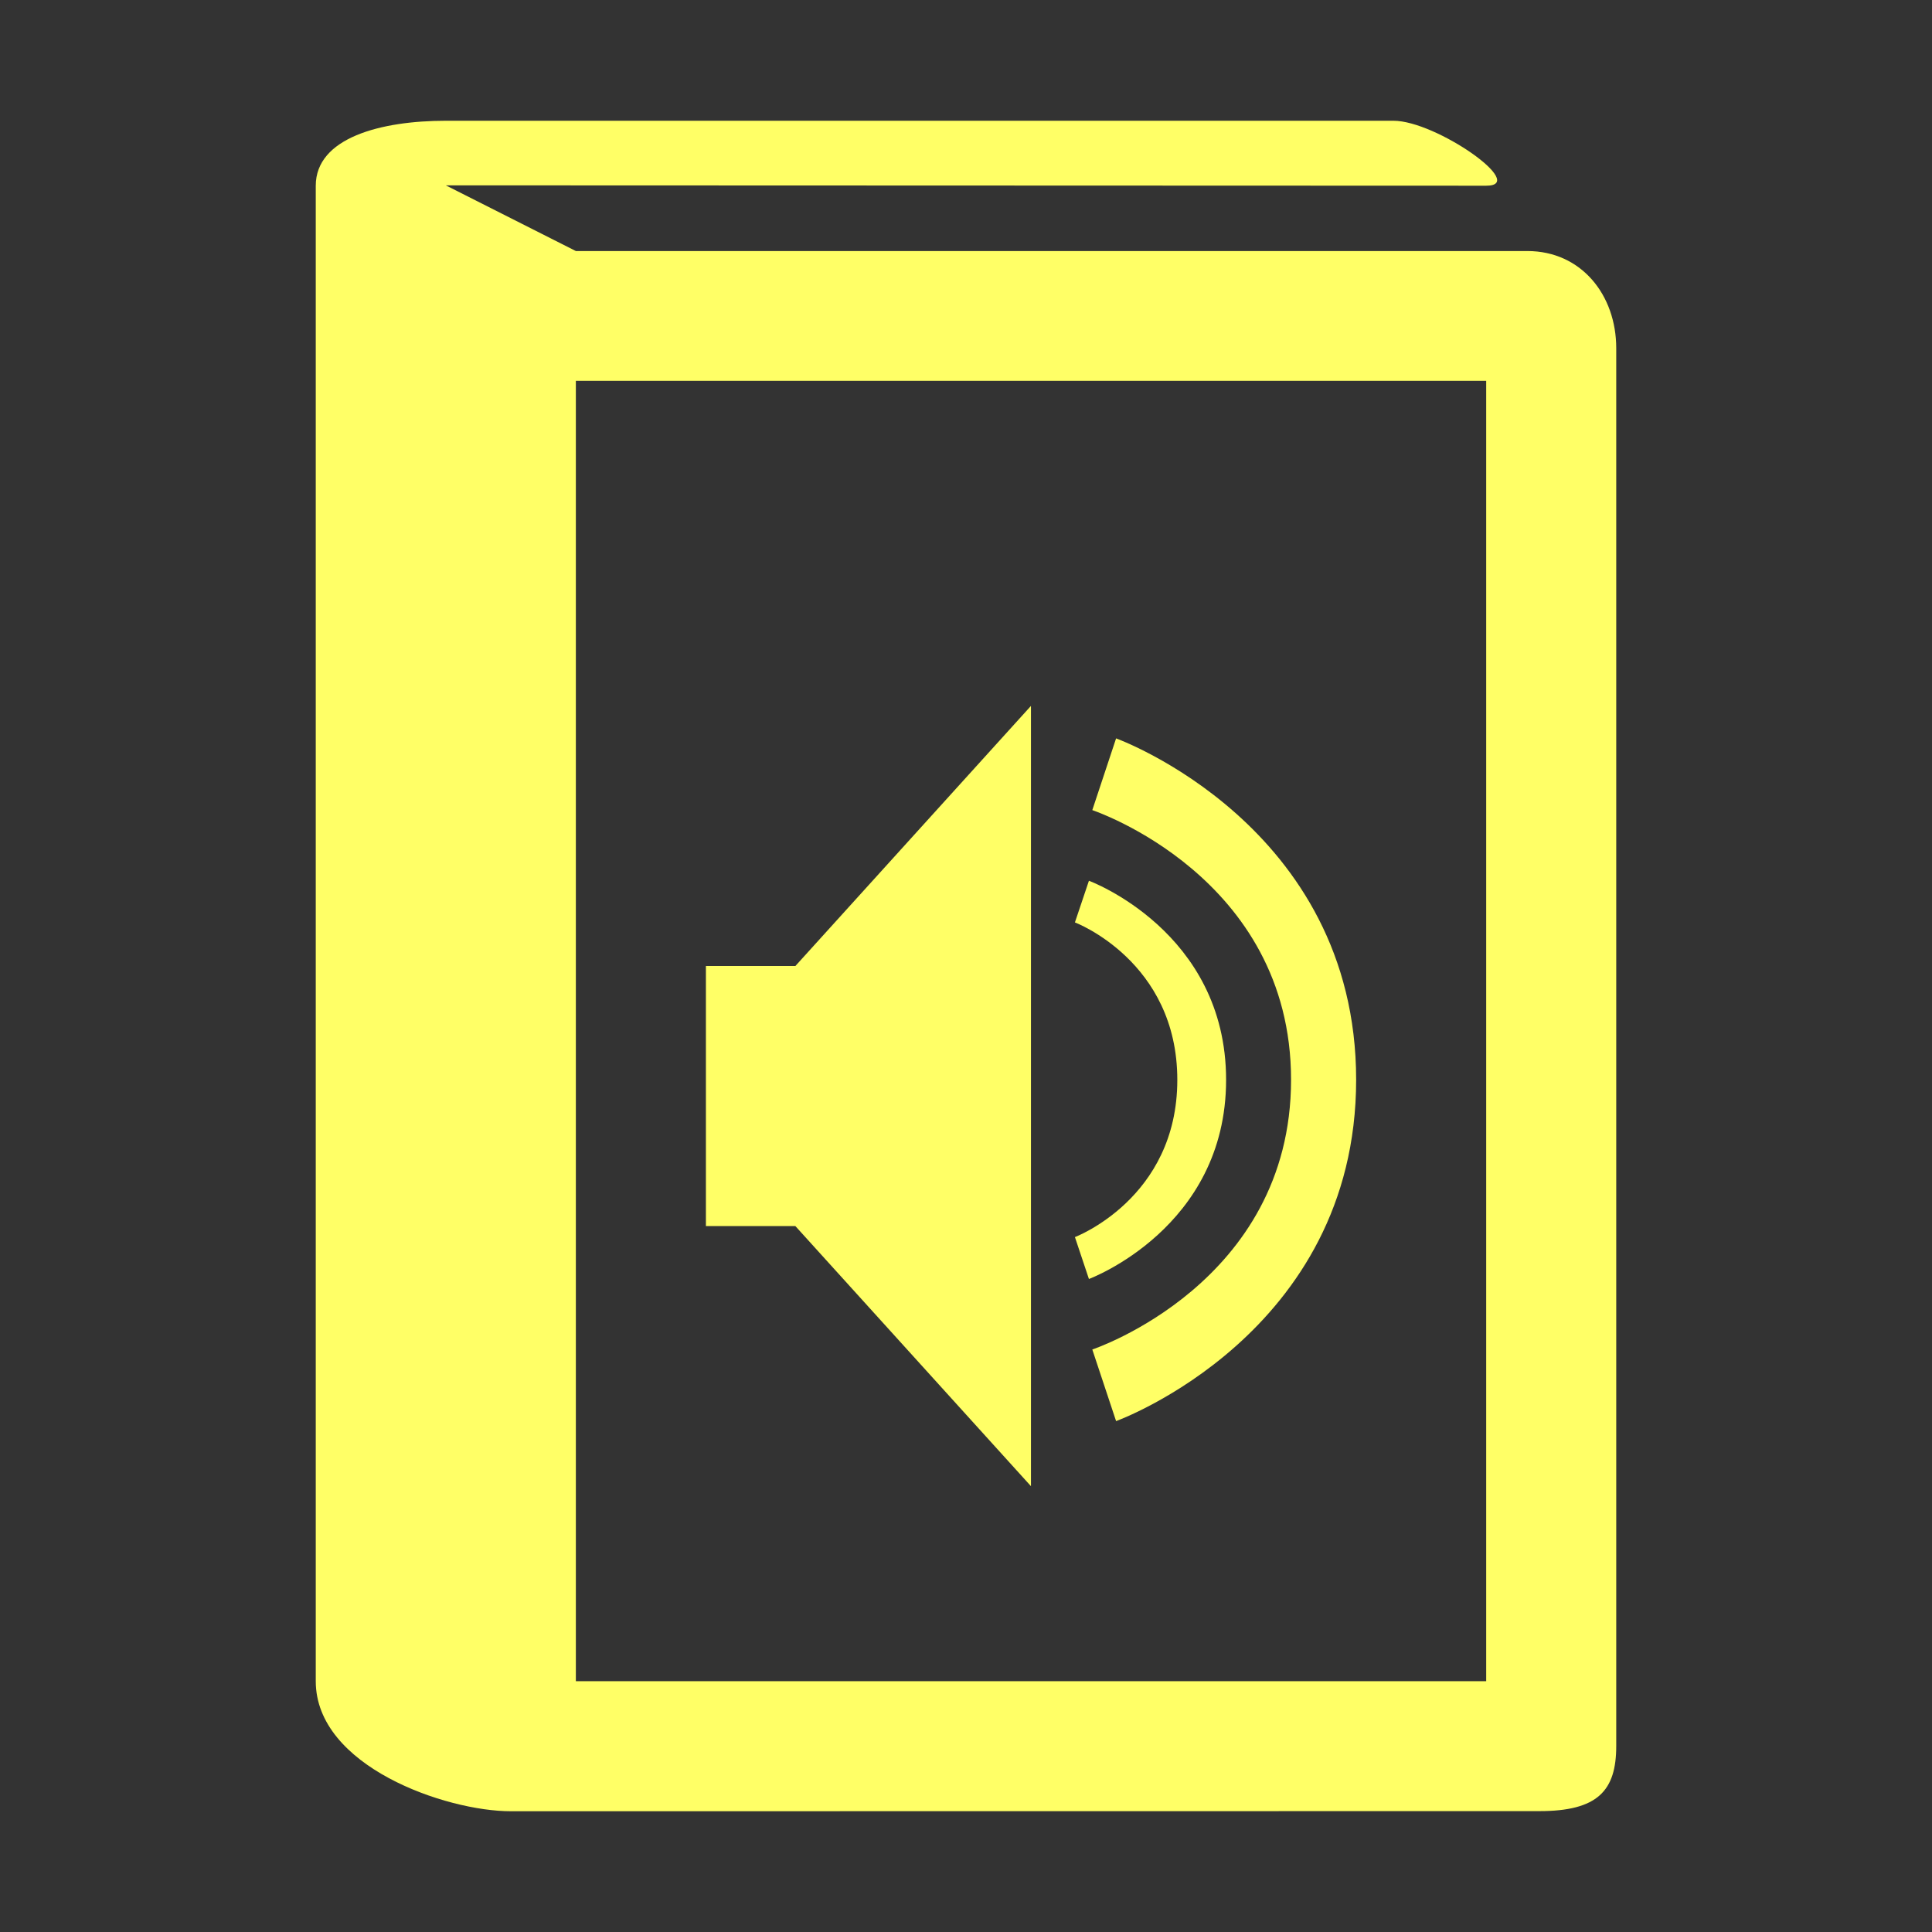 <svg xmlns="http://www.w3.org/2000/svg" width="16" height="16" version="1.1">
 <rect width="100%" height="100%" fill="#333333" stroke="none"/>
 <defs>
   <style id="current-color-scheme" type="text/css">
   .ColorScheme-Text { color: #ffff66; } .ColorScheme-Highlight { color:#5294e2; }
  </style>
  <linearGradient id="arrongin" x1="0%" x2="0%" y1="0%" y2="100%">
   <stop offset="0%" style="stop-color:#dd9b44; stop-opacity:1"/>
   <stop offset="100%" style="stop-color:#ad6c16; stop-opacity:1"/>
  </linearGradient>
  <linearGradient id="aurora" x1="0%" x2="0%" y1="0%" y2="100%">
   <stop offset="0%" style="stop-color:#09D4DF; stop-opacity:1"/>
   <stop offset="100%" style="stop-color:#9269F4; stop-opacity:1"/>
  </linearGradient>
  <linearGradient id="cyberneon" x1="0%" x2="0%" y1="0%" y2="100%">
    <stop offset="0" style="stop-color:#0abdc6; stop-opacity:1"/>
    <stop offset="1" style="stop-color:#ea00d9; stop-opacity:1"/>
  </linearGradient>
  <linearGradient id="fitdance" x1="0%" x2="0%" y1="0%" y2="100%">
   <stop offset="0%" style="stop-color:#1AD6AB; stop-opacity:1"/>
   <stop offset="100%" style="stop-color:#329DB6; stop-opacity:1"/>
  </linearGradient>
  <linearGradient id="oomox" x1="0%" x2="0%" y1="0%" y2="100%">
   <stop offset="0%" style="stop-color:#efefe7; stop-opacity:1"/>
   <stop offset="100%" style="stop-color:#8f8f8b; stop-opacity:1"/>
  </linearGradient>
  <linearGradient id="rainblue" x1="0%" x2="0%" y1="0%" y2="100%">
   <stop offset="0%" style="stop-color:#00F260; stop-opacity:1"/>
   <stop offset="100%" style="stop-color:#0575E6; stop-opacity:1"/>
  </linearGradient>
  <linearGradient id="sunrise" x1="0%" x2="0%" y1="0%" y2="100%">
   <stop offset="0%" style="stop-color: #FF8501; stop-opacity:1"/>
   <stop offset="100%" style="stop-color: #FFCB01; stop-opacity:1"/>
  </linearGradient>
  <linearGradient id="telinkrin" x1="0%" x2="0%" y1="0%" y2="100%">
   <stop offset="0%" style="stop-color: #b2ced6; stop-opacity:1"/>
   <stop offset="100%" style="stop-color: #6da5b7; stop-opacity:1"/>
  </linearGradient>
  <linearGradient id="60spsycho" x1="0%" x2="0%" y1="0%" y2="100%">
   <stop offset="0%" style="stop-color: #df5940; stop-opacity:1"/>
   <stop offset="25%" style="stop-color: #d8d15f; stop-opacity:1"/>
   <stop offset="50%" style="stop-color: #e9882a; stop-opacity:1"/>
   <stop offset="100%" style="stop-color: #279362; stop-opacity:1"/>
  </linearGradient>
  <linearGradient id="90ssummer" x1="0%" x2="0%" y1="0%" y2="100%">
   <stop offset="0%" style="stop-color: #f618c7; stop-opacity:1"/>
   <stop offset="20%" style="stop-color: #94ffab; stop-opacity:1"/>
   <stop offset="50%" style="stop-color: #fbfd54; stop-opacity:1"/>
   <stop offset="100%" style="stop-color: #0f83ae; stop-opacity:1"/>
  </linearGradient>
 </defs>
 <rect fill="currentColor" class="ColorScheme-Text" width="4.625" height="3.594" x="17.09" y="-.09" transform="matrix(1,0,0,1,0,0)"/>
 <path fill="currentColor" class="ColorScheme-Text" fill-rule="evenodd" d="M 9.243 6.115 L 9.046 6.709 C 9.046 6.709 10.692 7.256 10.692 8.942 C 10.692 10.629 9.046 11.176 9.046 11.176 L 9.243 11.769 C 9.243 11.769 11.231 11.05 11.231 8.942 C 11.231 6.833 9.243 6.115 9.243 6.115 Z M 9.018 7.294 L 8.902 7.639 C 8.902 7.639 9.75 7.959 9.75 8.943 C 9.75 9.925 8.902 10.245 8.902 10.245 L 9.018 10.592 C 9.018 10.592 10.154 10.172 10.154 8.943 C 10.154 7.712 9.018 7.294 9.018 7.294 Z M 5.846 8 L 5.846 10.154 L 6.587 10.154 L 8.538 12.308 L 8.538 5.846 L 6.587 8 M 3.692 1 C 3.154 1 2.615 1.141 2.615 1.538 L 2.615 13.923 C 2.615 14.628 3.692 15 4.231 15 L 12.747 14.999 C 13.232 14.999 13.385 14.83 13.385 14.46 L 13.385 2.884 C 13.385 2.442 13.095 2.079 12.649 2.079 L 4.769 2.079 L 3.692 1.535 L 12.308 1.538 C 12.661 1.538 11.893 1 11.54 1 L 3.692 1 Z M 4.769 3.154 L 12.308 3.154 L 12.308 13.923 L 4.769 13.923 L 4.769 3.154 Z"/>
</svg>
